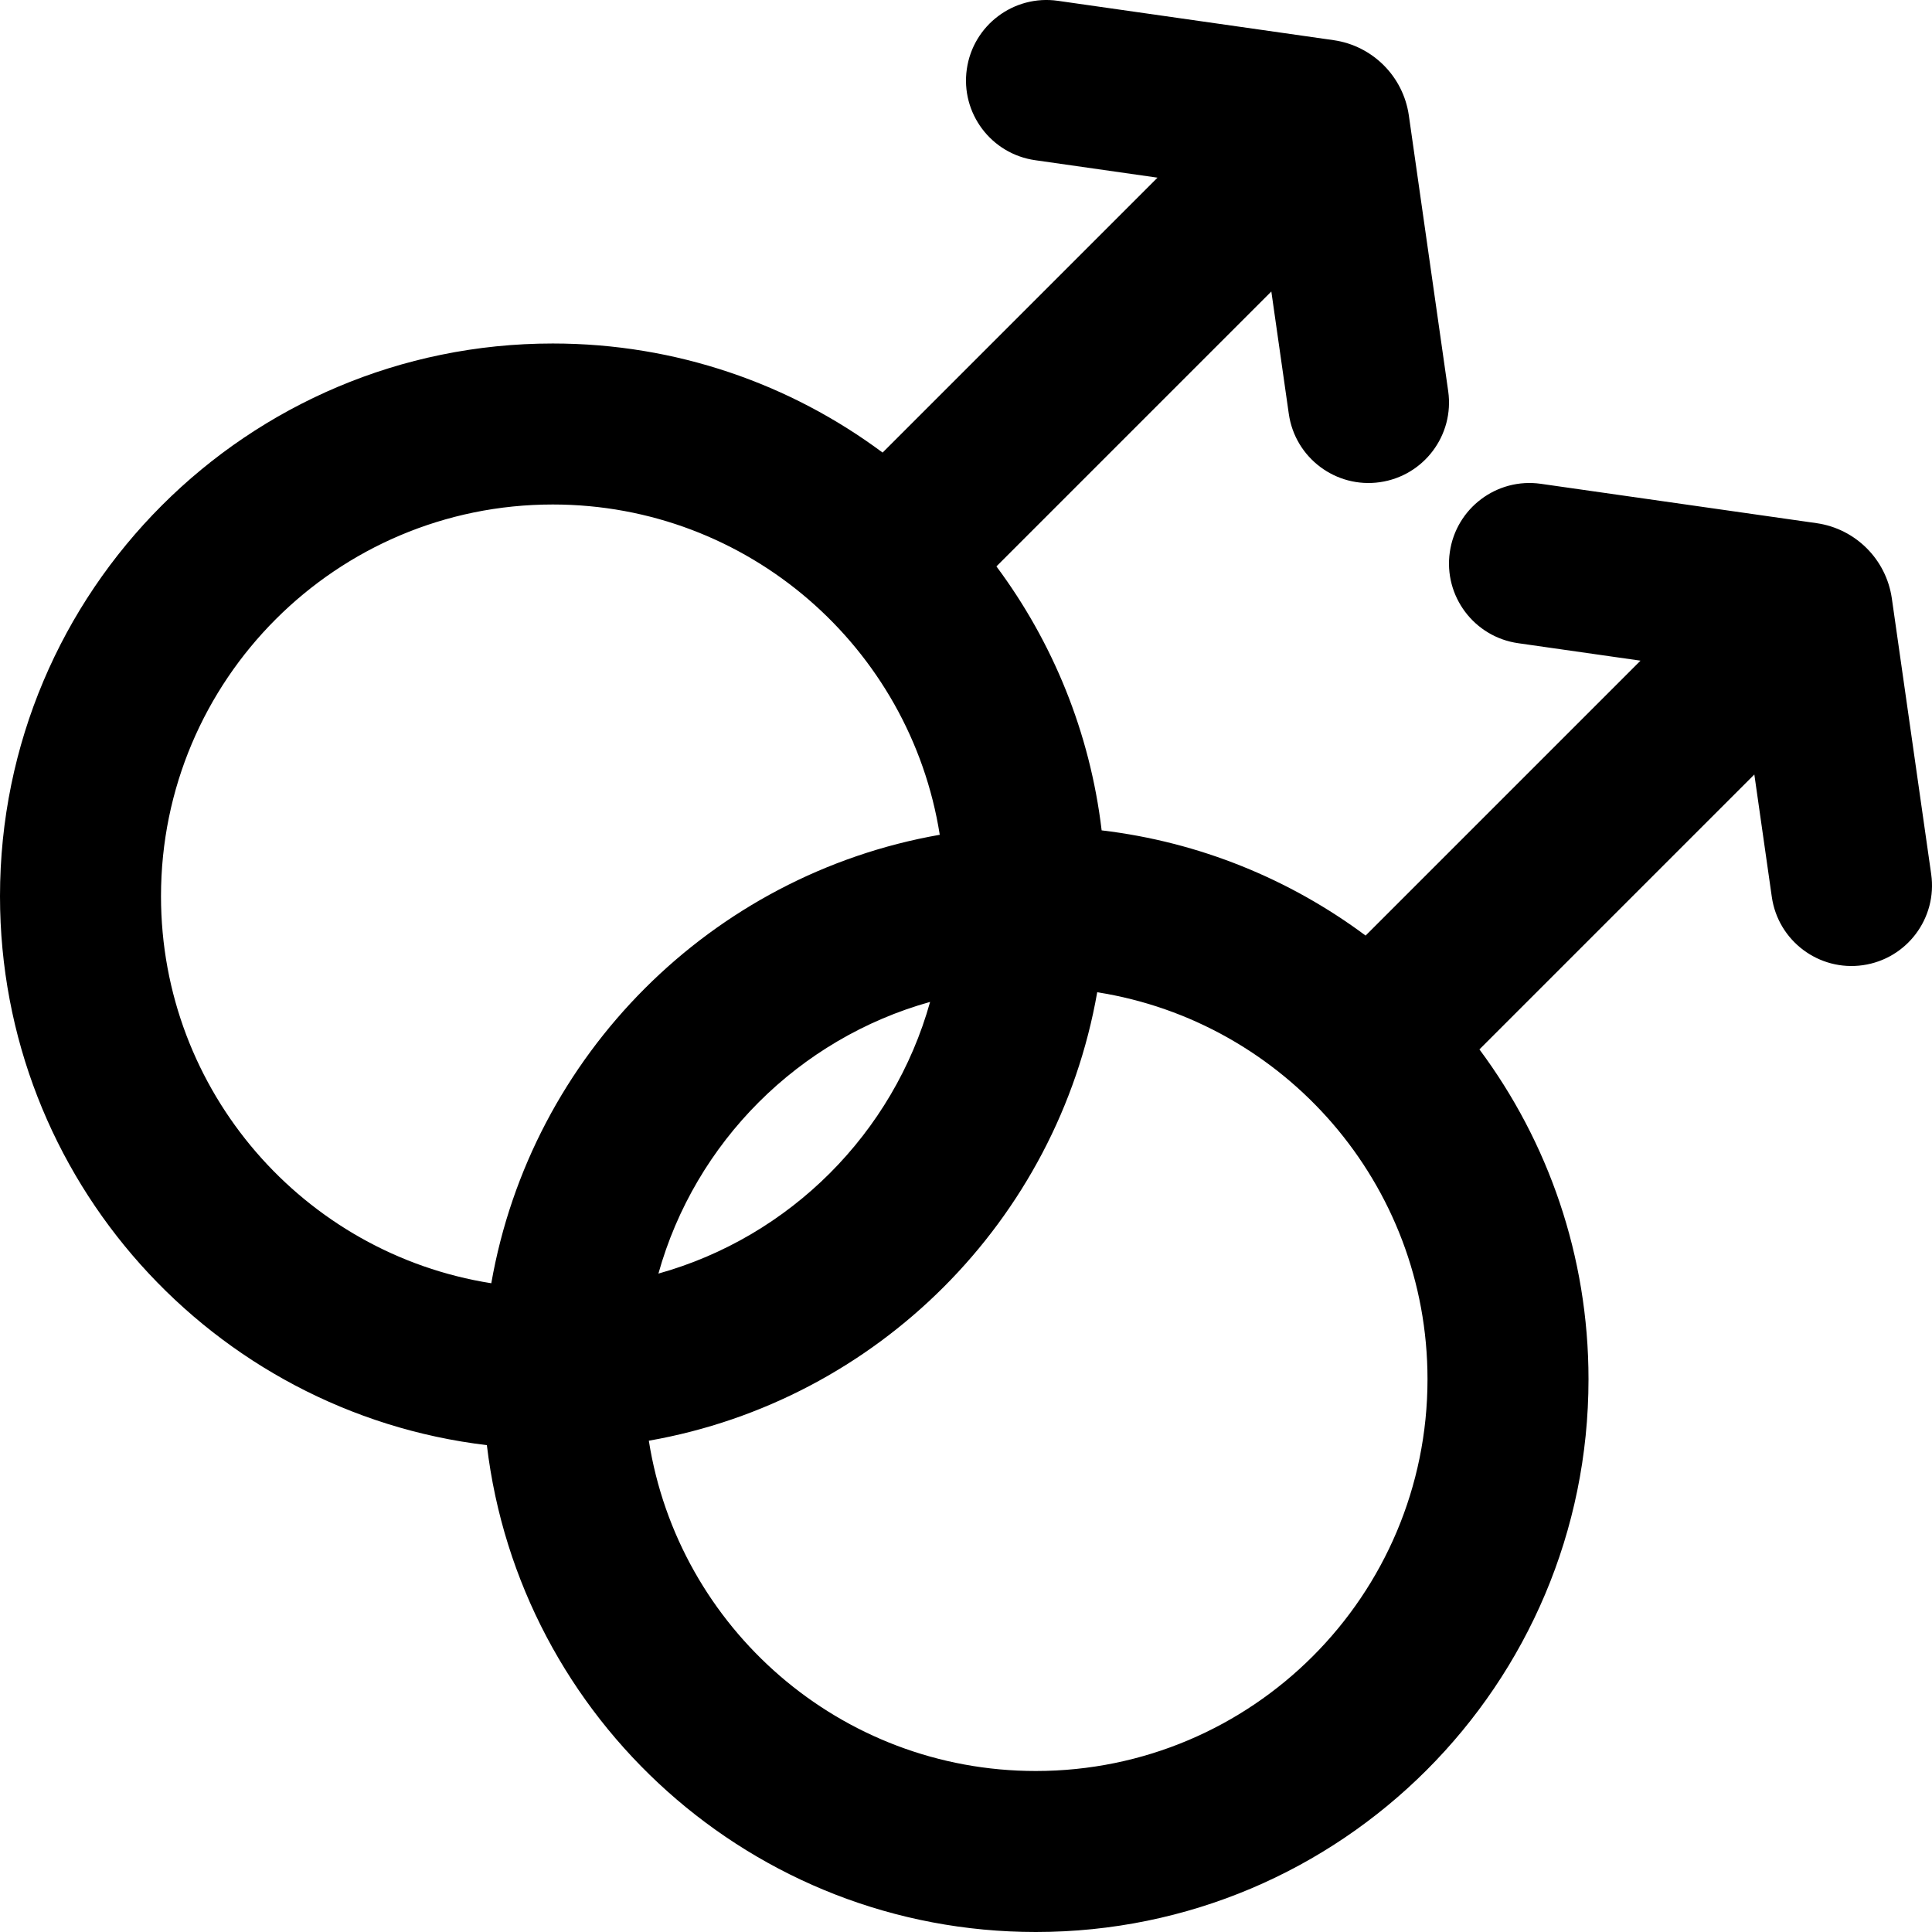 <svg width="24" height="24" viewBox="0 0 24 24" fill="none" xmlns="http://www.w3.org/2000/svg">
<g clip-path="url(#clip0_1607_10790)">
<path fill-rule="evenodd" clip-rule="evenodd" d="M13.141 0.01C12.595 -0.068 12.088 0.312 12.01 0.859C11.932 1.405 12.312 1.912 12.859 1.99L14.379 2.207L10.964 5.622C9.82 4.771 8.402 4.267 6.867 4.267C3.074 4.267 0 7.341 0 11.133C0 14.649 2.642 17.547 6.048 17.952C6.453 21.358 9.351 24 12.867 24C16.659 24 19.733 20.926 19.733 17.133C19.733 15.598 19.229 14.18 18.378 13.036L21.793 9.621L22.01 11.141C22.088 11.688 22.595 12.068 23.141 11.99C23.688 11.912 24.068 11.405 23.99 10.859L23.501 7.433C23.431 6.949 23.051 6.569 22.567 6.499L19.141 6.01C18.595 5.932 18.088 6.312 18.01 6.859C17.932 7.405 18.312 7.912 18.859 7.99L20.379 8.207L16.964 11.622C16.026 10.924 14.905 10.46 13.685 10.315C13.54 9.095 13.076 7.974 12.378 7.036L15.793 3.621L16.01 5.141C16.088 5.688 16.595 6.068 17.141 5.99C17.688 5.912 18.068 5.405 17.99 4.859L17.501 1.433C17.431 0.949 17.051 0.569 16.567 0.499L13.141 0.01ZM11.674 10.37C11.307 8.045 9.295 6.267 6.867 6.267C4.179 6.267 2 8.446 2 11.133C2 13.561 3.778 15.574 6.103 15.941C6.6 13.104 8.837 10.867 11.674 10.37ZM11.554 12.446C9.922 12.902 8.635 14.188 8.179 15.821C9.812 15.365 11.098 14.079 11.554 12.446ZM8.06 17.897C10.896 17.4 13.133 15.162 13.63 12.326C15.955 12.693 17.733 14.705 17.733 17.133C17.733 19.821 15.555 22 12.867 22C10.439 22 8.426 20.222 8.06 17.897Z" fill="black"/>
</g>
<defs>
<clipPath id="clip0_1607_10790">
<rect width="24" height="24" fill="white"/>
</clipPath>
</defs>
</svg>
